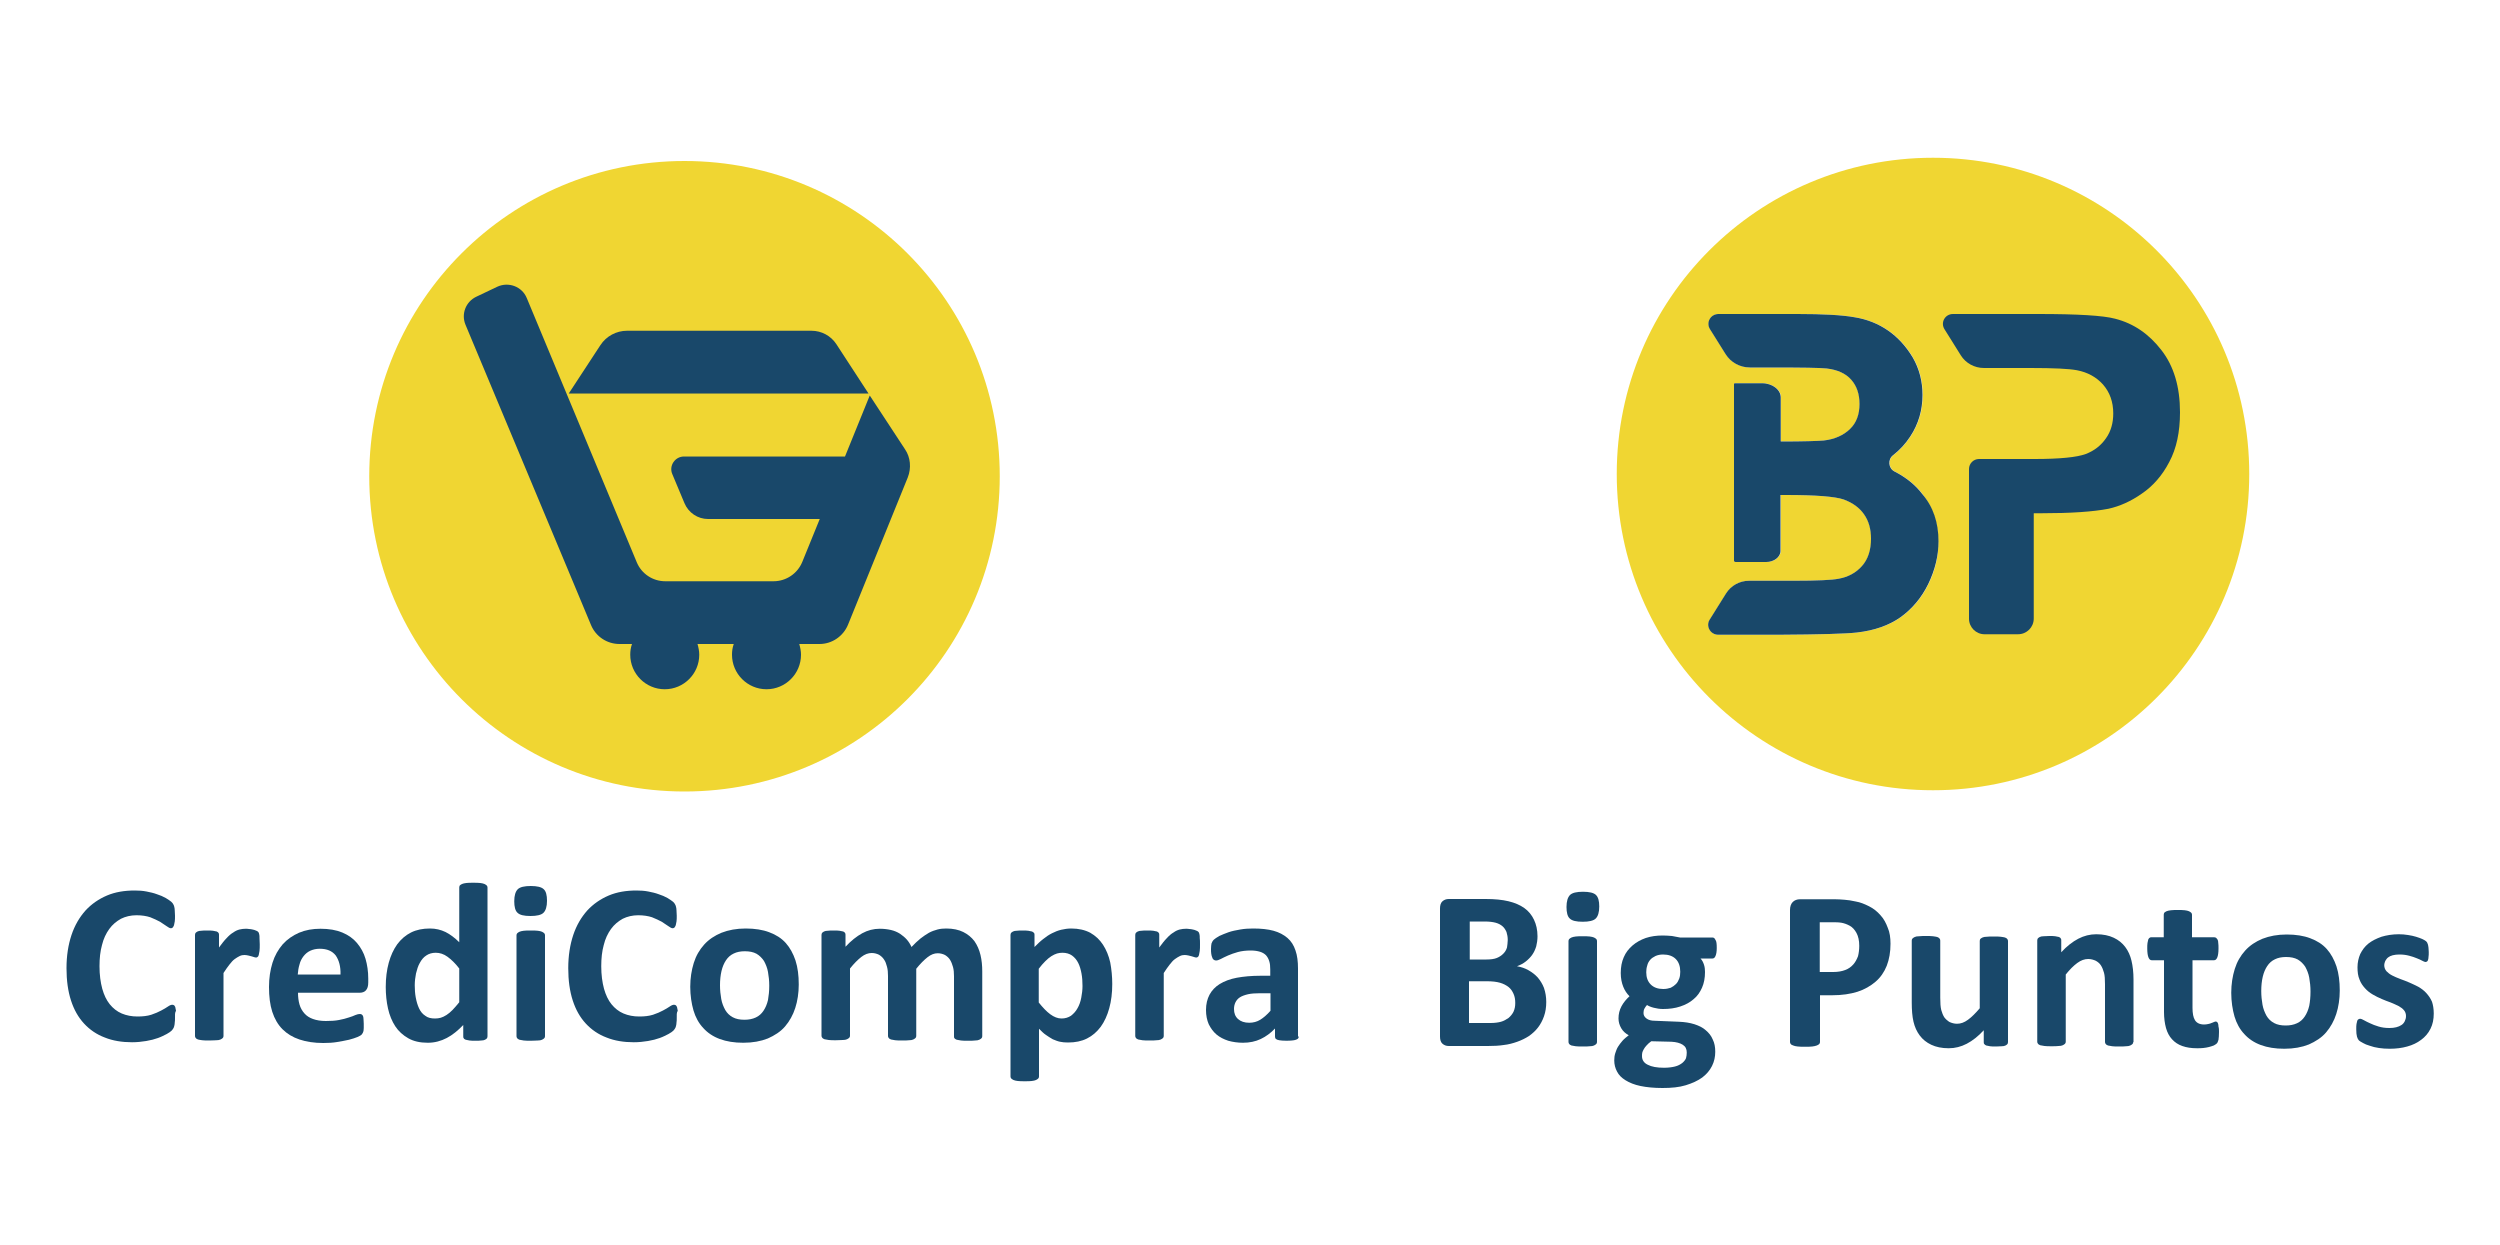 <?xml version="1.0" encoding="utf-8"?>
<!-- Generator: Adobe Illustrator 18.0.0, SVG Export Plug-In . SVG Version: 6.00 Build 0)  -->
<!DOCTYPE svg PUBLIC "-//W3C//DTD SVG 1.1//EN" "http://www.w3.org/Graphics/SVG/1.1/DTD/svg11.dtd">
<svg version="1.1" id="Capa_1" xmlns="http://www.w3.org/2000/svg" xmlns:xlink="http://www.w3.org/1999/xlink" x="0px" y="0px"
	 viewBox="0 0 1000 498" enable-background="new 0 0 1000 498" xml:space="preserve">
<g>
	<g>
		<g>
			<g>
				<path fill="#F0D632" d="M773.2,63.1c-69.9,0-126.5,56.6-126.5,126.5s56.6,126.5,126.5,126.5s126.5-56.6,126.5-126.5
					S843,63.1,773.2,63.1z M771.4,233.6c-2.7,5.5-6.4,9.9-11.1,13.3c-4.7,3.3-10.5,5.3-17.4,6.1c-4.3,0.5-14.8,0.8-31.3,0.9h-24.2
					c-3.2,0-5.1-3.5-3.4-6.1l6.5-10.4c2-3.2,5.5-5.1,9.2-5.1h18c9.4,0,15.3-0.3,17.8-0.8c3.9-0.7,7-2.4,9.4-5.1
					c2.4-2.7,3.6-6.4,3.6-10.9c0-3.9-0.9-7.1-2.8-9.8c-1.9-2.7-4.6-4.6-8.1-5.9c-3.5-1.2-11.2-1.8-23-1.8h-2.3v22.4
					c0,2.4-2.6,4.4-5.7,4.4h-12.2c-0.4,0-0.7-0.2-0.7-0.5v-70.6c0-0.2,0.1-0.4,0.3-0.4h10.9c4.2,0,7.5,2.6,7.5,5.7v17.6
					c9.2,0,14.9-0.2,17.2-0.4c4.4-0.5,7.9-2.1,10.5-4.6c2.6-2.5,3.8-5.9,3.8-10c0-4-1.1-7.2-3.3-9.7c-2.2-2.5-5.5-4-9.8-4.5
					c-2.6-0.3-10-0.4-22.2-0.4h-8.5c-4,0-7.7-2-9.8-5.4l-6.2-9.9c-1.7-2.7,0.2-6.1,3.4-6.1h31.6c10.2,0,17.8,0.4,22.8,1.3
					c5,0.8,9.5,2.6,13.4,5.3c3.9,2.7,7.2,6.3,9.9,10.8c2.6,4.5,3.9,9.5,3.9,15c0,6-1.6,11.6-4.9,16.6c-1.9,2.9-4.2,5.4-6.9,7.5
					c-2.2,1.7-1.9,5.2,0.6,6.5c4.5,2.3,8.3,5.3,11.1,9c4.2,5.5,6.3,12,6.3,19.4C775.4,222.4,774.1,228.1,771.4,233.6z"/>
				<path d="M817.8,178.7"/>
				<path fill="#19486A" d="M775.4,216.5c0,5.8-1.4,11.5-4.1,17.1c-2.7,5.5-6.4,9.9-11.1,13.3c-4.7,3.3-10.5,5.3-17.4,6.1
					c-4.3,0.5-14.8,0.8-31.3,0.9h-24.2c-3.2,0-5.1-3.5-3.4-6.1l6.5-10.4c2-3.2,5.5-5.1,9.2-5.1h18c9.4,0,15.3-0.3,17.8-0.8
					c3.9-0.7,7-2.4,9.4-5.1c2.4-2.7,3.6-6.4,3.6-10.9c0-3.9-0.9-7.1-2.8-9.8c-1.9-2.7-4.6-4.6-8.1-5.9c-3.5-1.2-11.2-1.8-23-1.8
					h-2.3v22.4c0,2.4-2.6,4.4-5.7,4.4h-12.2c-0.4,0-0.7-0.2-0.7-0.5v-70.6c0-0.2,0.1-0.4,0.3-0.4h10.9c4.2,0,7.5,2.6,7.5,5.7v17.6
					c9.2,0,14.9-0.2,17.2-0.4c4.4-0.5,7.9-2.1,10.5-4.6c2.6-2.5,3.8-5.9,3.8-10c0-4-1.1-7.2-3.3-9.7c-2.2-2.5-5.5-4-9.8-4.5
					c-2.6-0.3-10-0.4-22.2-0.4h-8.5c-4,0-7.7-2-9.8-5.4l-6.2-9.9c-1.7-2.7,0.2-6.1,3.4-6.1h31.6c10.2,0,17.8,0.4,22.8,1.3
					c5,0.8,9.5,2.6,13.4,5.3c3.9,2.7,7.2,6.3,9.9,10.8c2.6,4.5,3.9,9.5,3.9,15c0,6-1.6,11.6-4.9,16.6c-1.9,2.9-4.2,5.4-6.9,7.5
					c-2.2,1.7-1.9,5.2,0.6,6.5c4.5,2.3,8.3,5.3,11.1,9C773.3,202.7,775.4,209.1,775.4,216.5z"/>
				<g>
					<path fill="#19486A" d="M872,164.9c0,7.9-1.4,14.5-4.3,19.9c-2.8,5.4-6.5,9.6-10.9,12.6c-4.4,3.1-8.9,5.1-13.4,6.1
						c-6.2,1.2-15.1,1.8-26.8,1.8h-3.1v19.2h0v22.9c0,3.5-2.8,6.3-6.3,6.3h-13.4c-3.4,0-6.2-2.8-6.2-6.2v-59.9c0-2.2,1.8-4,4-4h22.2
						c10.2,0,17-0.7,20.5-2c3.4-1.3,6.1-3.4,8.1-6.3c2-2.8,2.9-6.2,2.9-9.9c0-4.7-1.4-8.5-4.1-11.6c-2.7-3-6.2-4.9-10.4-5.7
						c-3.1-0.6-9.3-0.9-18.6-0.9h-18.6c-3.8,0-7.3-1.9-9.3-5.1l-3.8-6.1l-2.7-4.3c-1.7-2.7,0.2-6.1,3.4-6.1l28.3,0
						c0.1,0,0.2,0,0.3,0l5.5,0c15.7,0,26,0.6,30.8,1.9c7.4,1.9,13.5,6.1,18.5,12.6C869.5,146.4,872,154.7,872,164.9z"/>
				</g>
			</g>
		</g>
	</g>
	<g>
		<g>
			<path fill="#19486A" d="M618.5,400.8c0,2.1-0.3,4-0.9,5.7c-0.6,1.7-1.4,3.2-2.4,4.5c-1,1.3-2.2,2.4-3.6,3.4
				c-1.4,0.9-3,1.7-4.7,2.3c-1.7,0.6-3.5,1.1-5.4,1.3c-1.9,0.3-4.1,0.4-6.4,0.4h-15.6c-1,0-1.8-0.3-2.5-0.9c-0.7-0.6-1-1.6-1-2.9
				v-51.2c0-1.3,0.3-2.3,1-2.9c0.7-0.6,1.5-0.9,2.5-0.9h14.8c3.6,0,6.6,0.3,9.1,0.9c2.5,0.6,4.6,1.5,6.3,2.7c1.7,1.2,3,2.8,3.9,4.7
				c0.9,1.9,1.4,4.1,1.4,6.6c0,1.4-0.2,2.8-0.5,4c-0.4,1.3-0.9,2.4-1.6,3.4c-0.7,1-1.6,1.9-2.6,2.7c-1,0.8-2.2,1.4-3.5,1.9
				c1.7,0.3,3.2,0.8,4.6,1.6c1.4,0.8,2.6,1.7,3.7,2.9c1,1.2,1.9,2.6,2.5,4.2C618.2,397,618.5,398.8,618.5,400.8z M603.1,376
				c0-1.2-0.2-2.2-0.5-3.2c-0.4-0.9-0.9-1.7-1.6-2.3c-0.7-0.6-1.6-1.1-2.7-1.4c-1.1-0.3-2.6-0.5-4.4-0.5h-6v15.2h6.7
				c1.7,0,3.1-0.2,4.1-0.6c1-0.4,1.9-1,2.6-1.7c0.7-0.7,1.2-1.5,1.5-2.5C602.9,378.1,603.1,377.1,603.1,376z M606.1,401.2
				c0-1.4-0.2-2.6-0.7-3.7c-0.5-1.1-1.1-2-2-2.7c-0.9-0.7-2-1.3-3.4-1.7c-1.4-0.4-3.1-0.6-5.3-0.6h-7.1v16.7h8.6
				c1.7,0,3.1-0.2,4.2-0.5c1.1-0.3,2.1-0.9,3-1.5c0.8-0.7,1.5-1.5,2-2.5C605.9,403.6,606.1,402.5,606.1,401.2z"/>
			<path fill="#19486A" d="M639.7,362.6c0,2.3-0.5,3.9-1.4,4.8c-0.9,0.9-2.7,1.3-5.2,1.3c-2.6,0-4.3-0.4-5.2-1.3
				c-0.9-0.8-1.3-2.4-1.3-4.6c0-2.3,0.5-3.9,1.4-4.8c0.9-0.9,2.7-1.3,5.2-1.3c2.5,0,4.3,0.4,5.2,1.3
				C639.3,358.9,639.7,360.4,639.7,362.6z M638.8,416.8c0,0.3-0.1,0.6-0.3,0.8c-0.2,0.2-0.5,0.4-0.9,0.6c-0.4,0.2-1,0.3-1.7,0.3
				c-0.7,0.1-1.6,0.1-2.8,0.1c-1.1,0-2,0-2.8-0.1c-0.7-0.1-1.3-0.2-1.7-0.3c-0.4-0.2-0.7-0.3-0.9-0.6c-0.2-0.2-0.3-0.5-0.3-0.8
				v-40.4c0-0.3,0.1-0.6,0.3-0.8c0.2-0.2,0.5-0.4,0.9-0.6c0.4-0.2,1-0.3,1.7-0.4c0.7-0.1,1.6-0.1,2.8-0.1c1.1,0,2,0,2.8,0.1
				c0.7,0.1,1.3,0.2,1.7,0.4c0.4,0.2,0.7,0.4,0.9,0.6c0.2,0.2,0.3,0.5,0.3,0.8V416.8z"/>
			<path fill="#19486A" d="M686.7,379.2c0,1.5-0.2,2.5-0.5,3.2c-0.3,0.7-0.7,1-1.2,1h-4.8c0.7,0.7,1.1,1.6,1.4,2.5s0.4,1.9,0.4,2.9
				c0,2.4-0.4,4.5-1.2,6.3c-0.8,1.8-1.9,3.4-3.4,4.6c-1.5,1.3-3.2,2.2-5.3,2.9c-2.1,0.7-4.4,1-6.9,1c-1.3,0-2.5-0.2-3.7-0.5
				s-2.1-0.7-2.7-1.1c-0.4,0.4-0.7,0.9-1,1.4c-0.3,0.5-0.4,1.2-0.4,1.8c0,0.9,0.4,1.6,1.2,2.2c0.8,0.6,1.9,0.9,3.2,0.9l9.8,0.4
				c2.3,0.1,4.3,0.4,6.2,1c1.8,0.6,3.3,1.3,4.5,2.4c1.2,1,2.2,2.2,2.8,3.7c0.7,1.4,1,3,1,4.9c0,2-0.4,3.9-1.3,5.7
				c-0.9,1.8-2.2,3.3-3.9,4.6c-1.8,1.3-4,2.3-6.6,3.1c-2.6,0.8-5.7,1.1-9.3,1.1c-3.4,0-6.4-0.3-8.8-0.8c-2.4-0.5-4.4-1.3-6-2.3
				c-1.6-1-2.7-2.1-3.4-3.5c-0.7-1.3-1.1-2.8-1.1-4.4c0-1,0.1-2,0.4-2.9c0.3-0.9,0.6-1.8,1.1-2.6c0.5-0.8,1.1-1.6,1.8-2.4
				c0.7-0.8,1.6-1.5,2.5-2.2c-1.3-0.7-2.3-1.6-3-2.8c-0.7-1.2-1.1-2.5-1.1-3.9c0-1.8,0.4-3.4,1.2-4.9c0.8-1.5,1.9-2.8,3.2-4
				c-1.1-1.1-1.9-2.3-2.5-3.8c-0.6-1.5-1-3.3-1-5.5c0-2.4,0.4-4.5,1.2-6.3c0.8-1.9,2-3.4,3.5-4.7c1.5-1.3,3.3-2.3,5.3-3
				c2.1-0.7,4.3-1,6.8-1c1.3,0,2.5,0.1,3.7,0.2c1.2,0.2,2.2,0.4,3.2,0.6H685c0.5,0,0.9,0.3,1.2,1
				C686.6,376.5,686.7,377.6,686.7,379.2z M674.7,421c0-1.4-0.5-2.4-1.6-3.1c-1.1-0.7-2.6-1.1-4.5-1.2l-8.1-0.2
				c-0.8,0.6-1.4,1.1-1.9,1.7c-0.5,0.5-0.8,1-1.1,1.5c-0.3,0.5-0.5,1-0.6,1.4c-0.1,0.5-0.1,0.9-0.1,1.4c0,1.5,0.8,2.7,2.3,3.4
				c1.5,0.8,3.7,1.2,6.5,1.2c1.7,0,3.2-0.2,4.4-0.5c1.2-0.3,2.1-0.8,2.9-1.4c0.7-0.6,1.2-1.2,1.5-1.9
				C674.6,422.6,674.7,421.8,674.7,421z M672.1,388.7c0-2.2-0.6-3.9-1.8-5.1c-1.2-1.2-2.9-1.8-5.1-1.8c-1.1,0-2.1,0.2-3,0.6
				c-0.8,0.4-1.6,0.9-2.1,1.5c-0.6,0.7-1,1.4-1.2,2.3c-0.3,0.9-0.4,1.8-0.4,2.7c0,2.1,0.6,3.7,1.8,4.9c1.2,1.2,2.9,1.8,5,1.8
				c1.1,0,2.1-0.2,3-0.5c0.8-0.4,1.5-0.9,2.1-1.5c0.6-0.6,1-1.4,1.3-2.2S672.1,389.6,672.1,388.7z"/>
			<path fill="#19486A" d="M756.2,377.5c0,3.3-0.5,6.2-1.5,8.8c-1,2.5-2.5,4.7-4.5,6.4s-4.4,3.1-7.2,4c-2.9,0.9-6.2,1.4-10.1,1.4
				h-4.9v18.7c0,0.3-0.1,0.6-0.3,0.8c-0.2,0.2-0.5,0.4-1,0.6c-0.5,0.2-1.1,0.3-1.8,0.4c-0.8,0.1-1.7,0.1-2.9,0.1
				c-1.2,0-2.1,0-2.9-0.1c-0.8-0.1-1.4-0.2-1.8-0.4c-0.5-0.2-0.8-0.3-1-0.6c-0.2-0.2-0.3-0.5-0.3-0.8v-52.8c0-1.4,0.4-2.5,1.1-3.2
				c0.7-0.7,1.7-1.1,2.9-1.1h13.8c1.4,0,2.7,0.1,4,0.2c1.3,0.1,2.8,0.3,4.5,0.7c1.8,0.3,3.5,1,5.3,1.9c1.8,0.9,3.3,2.1,4.6,3.6
				c1.3,1.4,2.2,3.1,2.9,5C755.9,372.9,756.2,375.1,756.2,377.5z M743.7,378.3c0-2.1-0.4-3.8-1.1-5.1c-0.7-1.3-1.6-2.3-2.7-2.9
				c-1.1-0.6-2.2-1-3.3-1.2c-1.2-0.2-2.4-0.2-3.6-0.2h-5.1v19.9h5.4c1.9,0,3.5-0.3,4.8-0.8c1.3-0.5,2.3-1.2,3.2-2.2
				c0.8-0.9,1.4-2,1.9-3.3C743.5,381.3,743.7,379.9,743.7,378.3z"/>
			<path fill="#19486A" d="M803.2,416.8c0,0.3-0.1,0.6-0.2,0.8c-0.2,0.2-0.4,0.4-0.8,0.6c-0.4,0.2-0.9,0.3-1.5,0.3s-1.4,0.1-2.3,0.1
				c-1,0-1.8,0-2.4-0.1c-0.6-0.1-1.1-0.2-1.5-0.3c-0.4-0.2-0.6-0.3-0.8-0.6c-0.2-0.2-0.2-0.5-0.2-0.8v-4.7c-2.2,2.4-4.5,4.2-6.8,5.4
				c-2.3,1.2-4.7,1.8-7.2,1.8c-2.8,0-5.1-0.5-7-1.4c-1.9-0.9-3.4-2.1-4.6-3.7c-1.2-1.6-2-3.4-2.5-5.5c-0.5-2.1-0.7-4.7-0.7-7.7
				v-24.8c0-0.3,0.1-0.6,0.3-0.8c0.2-0.2,0.5-0.4,0.9-0.6c0.4-0.2,1-0.3,1.8-0.3c0.7-0.1,1.7-0.1,2.7-0.1c1.1,0,2,0,2.8,0.1
				s1.3,0.2,1.7,0.3c0.4,0.2,0.7,0.3,0.9,0.6c0.2,0.2,0.3,0.5,0.3,0.8v22.9c0,2.1,0.1,3.7,0.4,4.9c0.3,1.1,0.7,2.1,1.2,2.9
				c0.6,0.8,1.3,1.4,2.1,1.9c0.9,0.4,1.9,0.7,3,0.7c1.5,0,2.9-0.5,4.4-1.6c1.5-1.1,3-2.6,4.7-4.6v-26.9c0-0.3,0.1-0.6,0.2-0.8
				c0.2-0.2,0.5-0.4,0.9-0.6c0.4-0.2,1-0.3,1.7-0.3c0.7-0.1,1.6-0.1,2.8-0.1s2,0,2.8,0.1s1.3,0.2,1.7,0.3c0.4,0.2,0.7,0.3,0.9,0.6
				c0.2,0.2,0.3,0.5,0.3,0.8V416.8z"/>
			<path fill="#19486A" d="M853.3,416.8c0,0.3-0.1,0.6-0.3,0.8c-0.2,0.2-0.5,0.4-0.9,0.6c-0.4,0.2-1,0.3-1.7,0.3
				c-0.7,0.1-1.7,0.1-2.7,0.1c-1.1,0-2.1,0-2.8-0.1c-0.7-0.1-1.3-0.2-1.7-0.3c-0.4-0.2-0.7-0.3-0.9-0.6c-0.2-0.2-0.3-0.5-0.3-0.8
				v-23.1c0-2-0.1-3.5-0.4-4.6c-0.3-1.1-0.7-2.1-1.2-2.9c-0.5-0.8-1.2-1.4-2.1-1.9c-0.9-0.4-1.9-0.7-3-0.7c-1.5,0-2.9,0.5-4.4,1.6
				c-1.5,1.1-3,2.6-4.6,4.6v26.9c0,0.3-0.1,0.6-0.3,0.8c-0.2,0.2-0.5,0.4-0.9,0.6c-0.4,0.2-1,0.3-1.7,0.3c-0.7,0.1-1.6,0.1-2.8,0.1
				c-1.1,0-2,0-2.8-0.1c-0.7-0.1-1.3-0.2-1.7-0.3c-0.4-0.2-0.7-0.3-0.9-0.6c-0.2-0.2-0.3-0.5-0.3-0.8v-40.5c0-0.3,0.1-0.6,0.2-0.8
				c0.2-0.2,0.4-0.4,0.8-0.6c0.4-0.2,0.9-0.3,1.5-0.3s1.4-0.1,2.3-0.1c1,0,1.8,0,2.4,0.1c0.6,0.1,1.1,0.2,1.5,0.3
				c0.3,0.2,0.6,0.3,0.7,0.6c0.2,0.2,0.2,0.5,0.2,0.8v4.7c2.2-2.4,4.5-4.2,6.8-5.4c2.3-1.2,4.7-1.8,7.2-1.8c2.8,0,5.1,0.5,7,1.4
				c1.9,0.9,3.4,2.1,4.6,3.7c1.2,1.6,2,3.4,2.5,5.5c0.5,2.1,0.8,4.6,0.8,7.5V416.8z"/>
			<path fill="#19486A" d="M887.6,412.8c0,1.3-0.1,2.4-0.2,3.1c-0.2,0.7-0.4,1.2-0.7,1.5c-0.3,0.3-0.7,0.5-1.2,0.8
				c-0.5,0.2-1.2,0.4-1.9,0.6c-0.7,0.2-1.5,0.3-2.3,0.4c-0.8,0.1-1.7,0.1-2.5,0.1c-2.3,0-4.2-0.3-5.9-0.9c-1.7-0.6-3-1.5-4.1-2.7
				c-1.1-1.2-1.9-2.7-2.4-4.5c-0.5-1.8-0.8-4-0.8-6.4v-20.7h-4.9c-0.6,0-1-0.4-1.3-1.1c-0.3-0.7-0.5-1.9-0.5-3.6
				c0-0.9,0-1.6,0.1-2.2c0.1-0.6,0.2-1.1,0.3-1.4c0.2-0.3,0.3-0.6,0.6-0.7c0.2-0.2,0.5-0.2,0.8-0.2h4.8v-9c0-0.3,0.1-0.6,0.2-0.8
				c0.2-0.2,0.5-0.4,0.9-0.6c0.4-0.2,1-0.3,1.8-0.4c0.7-0.1,1.7-0.1,2.7-0.1c1.1,0,2.1,0,2.8,0.1s1.3,0.2,1.7,0.4
				c0.4,0.2,0.7,0.4,0.9,0.6c0.2,0.2,0.3,0.5,0.3,0.8v9h8.8c0.3,0,0.6,0.1,0.8,0.2c0.2,0.2,0.4,0.4,0.6,0.7c0.2,0.3,0.3,0.8,0.3,1.4
				c0.1,0.6,0.1,1.3,0.1,2.2c0,1.7-0.2,2.9-0.5,3.6c-0.3,0.7-0.7,1.1-1.3,1.1H877v19c0,2.2,0.3,3.9,1,5c0.7,1.1,1.9,1.7,3.7,1.7
				c0.6,0,1.1-0.1,1.6-0.2c0.5-0.1,0.9-0.2,1.3-0.4c0.4-0.1,0.7-0.3,1-0.4c0.3-0.1,0.5-0.2,0.7-0.2c0.2,0,0.4,0.1,0.5,0.2
				c0.2,0.1,0.3,0.3,0.4,0.6c0.1,0.3,0.2,0.7,0.2,1.3C887.6,411.3,887.6,412,887.6,412.8z"/>
			<path fill="#19486A" d="M935.9,396.2c0,3.4-0.5,6.6-1.4,9.4c-0.9,2.8-2.3,5.3-4.1,7.4c-1.8,2.1-4.2,3.6-6.9,4.8
				c-2.8,1.1-6,1.7-9.8,1.7c-3.6,0-6.7-0.5-9.4-1.5c-2.7-1-4.9-2.5-6.6-4.4c-1.8-1.9-3.1-4.3-3.9-7c-0.8-2.8-1.3-6-1.3-9.5
				c0-3.4,0.5-6.6,1.4-9.5c0.9-2.9,2.3-5.3,4.2-7.4c1.8-2,4.2-3.6,6.9-4.7c2.8-1.1,6-1.7,9.7-1.7c3.6,0,6.8,0.5,9.4,1.5
				c2.7,1,4.9,2.4,6.6,4.3c1.7,1.9,3,4.3,3.9,7C935.5,389.4,935.9,392.6,935.9,396.2z M924.2,396.6c0-2-0.2-3.8-0.5-5.5
				c-0.3-1.7-0.9-3.1-1.6-4.4c-0.8-1.2-1.8-2.2-3-2.9c-1.3-0.7-2.8-1-4.7-1c-1.7,0-3.2,0.3-4.4,0.9c-1.3,0.6-2.3,1.5-3.1,2.7
				c-0.8,1.2-1.4,2.6-1.8,4.3c-0.4,1.7-0.6,3.6-0.6,5.7c0,2,0.2,3.8,0.5,5.5c0.3,1.7,0.9,3.1,1.6,4.4c0.7,1.2,1.7,2.2,3,2.9
				c1.3,0.7,2.8,1,4.7,1c1.7,0,3.2-0.3,4.5-0.9c1.3-0.6,2.3-1.5,3.1-2.7s1.4-2.6,1.8-4.3C924,400.7,924.2,398.8,924.2,396.6z"/>
			<path fill="#19486A" d="M973.5,405.4c0,2.3-0.4,4.3-1.3,6.1c-0.9,1.8-2.1,3.2-3.7,4.4c-1.6,1.2-3.4,2.1-5.6,2.7
				c-2.1,0.6-4.5,0.9-7,0.9c-1.5,0-3-0.1-4.3-0.3c-1.4-0.2-2.6-0.5-3.7-0.9c-1.1-0.3-2-0.7-2.7-1.1c-0.7-0.4-1.3-0.7-1.6-1
				c-0.3-0.3-0.6-0.8-0.8-1.5c-0.2-0.7-0.3-1.7-0.3-3c0-0.9,0-1.6,0.1-2.1c0.1-0.5,0.2-1,0.3-1.3c0.1-0.3,0.3-0.5,0.5-0.6
				c0.2-0.1,0.4-0.2,0.7-0.2c0.3,0,0.8,0.2,1.5,0.6c0.7,0.4,1.5,0.8,2.4,1.2c1,0.5,2.1,0.9,3.4,1.3c1.3,0.4,2.7,0.6,4.4,0.6
				c1,0,1.9-0.1,2.7-0.3c0.8-0.2,1.5-0.5,2.1-0.9c0.6-0.4,1-0.9,1.3-1.5c0.3-0.6,0.5-1.3,0.5-2.1c0-0.9-0.3-1.7-0.8-2.3
				c-0.6-0.7-1.3-1.2-2.2-1.7c-0.9-0.5-2-0.9-3.1-1.4c-1.2-0.4-2.4-0.9-3.6-1.4c-1.2-0.5-2.4-1.1-3.6-1.8c-1.2-0.7-2.2-1.5-3.1-2.5
				c-0.9-1-1.7-2.1-2.2-3.5c-0.6-1.4-0.8-3-0.8-4.9c0-1.9,0.4-3.7,1.1-5.3c0.8-1.6,1.8-3,3.3-4.2c1.4-1.1,3.2-2,5.2-2.7
				c2-0.6,4.3-1,6.9-1c1.3,0,2.5,0.1,3.7,0.3c1.2,0.2,2.3,0.4,3.2,0.7c1,0.3,1.8,0.6,2.5,0.9c0.7,0.3,1.1,0.6,1.4,0.8
				c0.3,0.2,0.5,0.5,0.6,0.7c0.1,0.2,0.2,0.5,0.3,0.8c0.1,0.3,0.1,0.7,0.2,1.2c0,0.5,0.1,1.1,0.1,1.7c0,0.8,0,1.5-0.1,2
				c0,0.5-0.1,0.9-0.2,1.2c-0.1,0.3-0.2,0.5-0.4,0.6c-0.2,0.1-0.4,0.2-0.6,0.2c-0.3,0-0.7-0.2-1.3-0.5c-0.6-0.3-1.3-0.7-2.2-1
				c-0.9-0.4-1.9-0.7-3-1c-1.1-0.3-2.4-0.5-3.9-0.5c-1,0-1.9,0.1-2.7,0.3c-0.8,0.2-1.4,0.5-1.9,0.9c-0.5,0.4-0.8,0.9-1.1,1.4
				c-0.2,0.5-0.4,1.1-0.4,1.7c0,0.9,0.3,1.7,0.9,2.4c0.6,0.6,1.3,1.2,2.3,1.7c0.9,0.5,2,0.9,3.2,1.4c1.2,0.4,2.4,0.9,3.6,1.4
				c1.2,0.5,2.4,1.1,3.6,1.7c1.2,0.7,2.3,1.5,3.2,2.5c0.9,1,1.7,2.1,2.3,3.5C973.2,401.9,973.5,403.5,973.5,405.4z"/>
		</g>
	</g>
	<g>
		<circle fill="#F0D632" cx="273.8" cy="190.5" r="126.1"/>
		<g>
			<path fill="#19486A" d="M334.5,137.6c-2.2-3.3-5.9-5.3-9.9-5.3h-73.8c-4.3,0-8.3,2.2-10.6,5.7l-12.7,19.4h119.9L334.5,137.6z"/>
			<path fill="#19486A" d="M363.1,191l-16.8,41.4l-7.1,17.5c-1.9,4.6-6.4,7.7-11.4,7.7h-8.1c0.4,1.4,0.7,2.8,0.7,4.3
				c0,7.6-6.2,13.8-13.8,13.8c-7.6,0-13.8-6.2-13.8-13.8c0-1.5,0.2-2.9,0.7-4.3H279c0.4,1.4,0.7,2.8,0.7,4.3
				c0,7.6-6.2,13.8-13.8,13.8c-7.6,0-13.8-6.2-13.8-13.8c0-1.5,0.2-2.9,0.7-4.3h-5c-5,0-9.5-3-11.4-7.6l-7.3-17.5l-42.9-102.6
				c-1.8-4.3,0.1-9.2,4.3-11.2l8.4-4c4.5-2.1,9.9-0.1,11.8,4.5l44,105.7c1.9,4.6,6.4,7.6,11.4,7.6h43.3c5.1,0,9.6-3.1,11.5-7.7
				l7-17.2h-44.7c-4.1,0-7.8-2.5-9.4-6.3l-4.9-11.7c-1.4-3.3,1.1-7,4.7-7H338l9.9-24.4l14.1,21.5C364.2,182.9,364.6,187.2,363.1,191
				z"/>
		</g>
		<g>
			<path fill="#19486A" d="M70,407.1c0,0.8,0,1.4-0.1,1.9c0,0.5-0.1,1-0.2,1.4c-0.1,0.4-0.2,0.7-0.4,1c-0.2,0.3-0.4,0.6-0.7,0.9
				c-0.3,0.3-1,0.8-1.9,1.3c-1,0.5-2.1,1.1-3.5,1.6c-1.4,0.5-2.9,0.9-4.7,1.2c-1.8,0.3-3.7,0.5-5.7,0.5c-4,0-7.7-0.6-10.9-1.9
				c-3.2-1.2-6-3.1-8.3-5.6c-2.3-2.5-4-5.5-5.2-9.2c-1.2-3.7-1.8-8-1.8-12.9c0-5,0.7-9.4,2-13.3c1.3-3.9,3.2-7.1,5.6-9.8
				c2.4-2.6,5.3-4.6,8.6-6c3.3-1.4,7-2,11.1-2c1.6,0,3.2,0.1,4.7,0.4c1.5,0.3,2.9,0.6,4.2,1.1c1.3,0.4,2.4,0.9,3.5,1.5
				c1,0.6,1.7,1.1,2.2,1.5c0.4,0.4,0.7,0.7,0.8,1c0.2,0.3,0.3,0.6,0.4,1c0.1,0.4,0.2,0.9,0.2,1.5c0,0.6,0.1,1.3,0.1,2.1
				c0,0.9,0,1.7-0.1,2.3c-0.1,0.6-0.2,1.2-0.3,1.5c-0.2,0.4-0.3,0.7-0.5,0.9c-0.2,0.2-0.5,0.3-0.7,0.3c-0.5,0-1-0.3-1.7-0.8
				c-0.7-0.5-1.6-1.1-2.7-1.8c-1.1-0.6-2.4-1.2-3.9-1.8c-1.5-0.5-3.4-0.8-5.5-0.8c-2.3,0-4.4,0.5-6.2,1.4c-1.8,1-3.4,2.3-4.7,4.1
				c-1.3,1.8-2.3,3.9-2.9,6.4c-0.7,2.5-1,5.3-1,8.5c0,3.4,0.4,6.4,1.1,9c0.7,2.5,1.7,4.6,3,6.2c1.3,1.6,2.9,2.9,4.8,3.7
				c1.9,0.8,4,1.2,6.3,1.2c2.1,0,3.9-0.2,5.5-0.7c1.5-0.5,2.9-1.1,4-1.7c1.1-0.6,2-1.1,2.7-1.6c0.7-0.5,1.3-0.7,1.7-0.7
				c0.3,0,0.5,0.1,0.7,0.2c0.2,0.1,0.3,0.4,0.5,0.7c0.1,0.4,0.2,0.9,0.3,1.5C69.9,405.1,70,406,70,407.1z"/>
			<path fill="#19486A" d="M103.9,377.7c0,1.1,0,2-0.1,2.7c-0.1,0.7-0.2,1.2-0.3,1.6c-0.1,0.4-0.3,0.7-0.5,0.8
				c-0.2,0.2-0.4,0.2-0.7,0.2c-0.2,0-0.5-0.1-0.8-0.2c-0.3-0.1-0.6-0.2-1-0.3c-0.4-0.1-0.8-0.2-1.2-0.3c-0.5-0.1-1-0.2-1.5-0.2
				c-0.6,0-1.3,0.1-1.9,0.4c-0.6,0.3-1.3,0.7-2,1.2c-0.7,0.5-1.4,1.3-2.1,2.2c-0.7,0.9-1.5,2-2.4,3.4v25.2c0,0.3-0.1,0.6-0.3,0.8
				c-0.2,0.2-0.5,0.4-0.9,0.6c-0.4,0.2-1,0.3-1.7,0.3s-1.6,0.1-2.8,0.1c-1.1,0-2,0-2.8-0.1s-1.3-0.2-1.7-0.3
				c-0.4-0.2-0.7-0.3-0.9-0.6c-0.2-0.2-0.3-0.5-0.3-0.8V374c0-0.3,0.1-0.6,0.2-0.8c0.2-0.2,0.4-0.4,0.8-0.6c0.4-0.2,0.9-0.3,1.5-0.3
				c0.6-0.1,1.4-0.1,2.3-0.1c1,0,1.8,0,2.4,0.1c0.6,0.1,1.1,0.2,1.5,0.3c0.3,0.2,0.6,0.3,0.7,0.6c0.2,0.2,0.2,0.5,0.2,0.8v5
				c1.1-1.5,2.1-2.8,3-3.7c0.9-1,1.8-1.8,2.7-2.3c0.8-0.6,1.7-1,2.5-1.2c0.8-0.2,1.7-0.3,2.5-0.3c0.4,0,0.8,0,1.3,0.1
				c0.5,0,0.9,0.1,1.4,0.2c0.5,0.1,0.9,0.2,1.3,0.4c0.4,0.1,0.6,0.3,0.8,0.4c0.2,0.2,0.3,0.3,0.4,0.5c0.1,0.2,0.1,0.4,0.2,0.7
				c0.1,0.3,0.1,0.8,0.1,1.4C103.8,375.8,103.9,376.7,103.9,377.7z"/>
			<path fill="#19486A" d="M147.3,393c0,1.4-0.3,2.4-0.9,3.1c-0.6,0.7-1.5,1-2.6,1h-24.6c0,1.7,0.2,3.3,0.6,4.7
				c0.4,1.4,1.1,2.6,2,3.6c0.9,1,2,1.7,3.4,2.2c1.4,0.5,3.1,0.8,5.1,0.8c2,0,3.8-0.1,5.3-0.4c1.5-0.3,2.8-0.6,3.9-1
				c1.1-0.3,2-0.7,2.7-1c0.7-0.3,1.3-0.4,1.8-0.4c0.3,0,0.5,0.1,0.7,0.2c0.2,0.1,0.3,0.3,0.5,0.6c0.1,0.3,0.2,0.7,0.2,1.2
				c0,0.5,0.1,1.1,0.1,1.9c0,0.7,0,1.2,0,1.7c0,0.5-0.1,0.9-0.1,1.2c-0.1,0.3-0.2,0.6-0.3,0.8c-0.1,0.2-0.3,0.4-0.5,0.7
				c-0.2,0.2-0.7,0.5-1.6,0.9c-0.9,0.4-2,0.7-3.4,1.1c-1.4,0.3-2.9,0.6-4.7,0.9c-1.8,0.3-3.6,0.4-5.6,0.4c-3.6,0-6.8-0.5-9.5-1.4
				c-2.7-0.9-5-2.3-6.8-4.1c-1.8-1.8-3.2-4.2-4.1-7c-0.9-2.8-1.3-6.1-1.3-9.9c0-3.6,0.5-6.8,1.4-9.7c0.9-2.9,2.3-5.3,4.1-7.4
				c1.8-2,4-3.5,6.5-4.6c2.6-1.1,5.4-1.6,8.6-1.6c3.4,0,6.3,0.5,8.7,1.5c2.4,1,4.4,2.4,5.9,4.2c1.5,1.8,2.7,3.9,3.4,6.3
				c0.7,2.4,1.1,5.1,1.1,7.9V393z M136.2,389.8c0.1-3.2-0.6-5.7-1.9-7.6c-1.4-1.8-3.5-2.7-6.4-2.7c-1.5,0-2.7,0.3-3.8,0.8
				c-1.1,0.5-2,1.3-2.7,2.2c-0.7,0.9-1.3,2-1.6,3.3c-0.4,1.3-0.6,2.6-0.7,4H136.2z"/>
			<path fill="#19486A" d="M195,414.5c0,0.3-0.1,0.6-0.2,0.8c-0.2,0.2-0.4,0.4-0.8,0.6c-0.4,0.2-0.9,0.3-1.5,0.3
				c-0.6,0.1-1.4,0.1-2.3,0.1c-1,0-1.8,0-2.4-0.1c-0.6-0.1-1.1-0.2-1.5-0.3c-0.4-0.2-0.7-0.3-0.8-0.6c-0.2-0.2-0.2-0.5-0.2-0.8V410
				c-2.1,2.2-4.3,4-6.6,5.2c-2.3,1.2-4.8,1.9-7.6,1.9c-3.1,0-5.7-0.6-7.8-1.8c-2.1-1.2-3.9-2.8-5.2-4.8c-1.3-2-2.3-4.4-2.9-7.1
				c-0.6-2.7-0.9-5.6-0.9-8.6c0-3.6,0.4-6.8,1.2-9.7c0.8-2.9,1.9-5.3,3.4-7.4c1.5-2,3.3-3.6,5.5-4.7c2.2-1.1,4.7-1.6,7.6-1.6
				c2.3,0,4.3,0.5,6.2,1.4c1.8,0.9,3.7,2.3,5.5,4.1v-21.9c0-0.3,0.1-0.6,0.2-0.8c0.2-0.2,0.5-0.4,0.9-0.6c0.4-0.2,1-0.3,1.7-0.4
				c0.7-0.1,1.6-0.1,2.8-0.1c1.1,0,2,0,2.8,0.1c0.7,0.1,1.3,0.2,1.7,0.4c0.4,0.2,0.7,0.4,0.9,0.6c0.2,0.2,0.3,0.5,0.3,0.8V414.5z
				 M183.7,387.4c-1.6-2.1-3.2-3.6-4.7-4.7c-1.5-1.1-3.1-1.6-4.7-1.6c-1.5,0-2.8,0.4-3.8,1.1c-1.1,0.7-1.9,1.7-2.6,3
				c-0.7,1.2-1.1,2.6-1.5,4.2c-0.3,1.5-0.5,3.1-0.5,4.7c0,1.7,0.1,3.3,0.4,4.9c0.3,1.6,0.7,3,1.3,4.3c0.6,1.3,1.4,2.3,2.5,3
				c1,0.8,2.3,1.1,3.9,1.1c0.8,0,1.6-0.1,2.3-0.3c0.7-0.2,1.5-0.6,2.3-1.1c0.8-0.5,1.6-1.2,2.4-2c0.8-0.8,1.7-1.9,2.7-3.1V387.4z"/>
			<path fill="#19486A" d="M218.8,360.3c0,2.3-0.5,3.9-1.4,4.8c-0.9,0.9-2.7,1.3-5.2,1.3c-2.6,0-4.3-0.4-5.2-1.3
				c-0.9-0.8-1.3-2.4-1.3-4.6c0-2.3,0.5-3.9,1.4-4.8c0.9-0.9,2.7-1.3,5.2-1.3c2.5,0,4.3,0.4,5.2,1.3
				C218.4,356.5,218.8,358.1,218.8,360.3z M218,414.5c0,0.3-0.1,0.6-0.3,0.8c-0.2,0.2-0.5,0.4-0.9,0.6c-0.4,0.2-1,0.3-1.7,0.3
				s-1.6,0.1-2.8,0.1c-1.1,0-2,0-2.8-0.1c-0.7-0.1-1.3-0.2-1.7-0.3c-0.4-0.2-0.7-0.3-0.9-0.6c-0.2-0.2-0.3-0.5-0.3-0.8v-40.4
				c0-0.3,0.1-0.6,0.3-0.8c0.2-0.2,0.5-0.4,0.9-0.6c0.4-0.2,1-0.3,1.7-0.4c0.7-0.1,1.6-0.1,2.8-0.1c1.1,0,2,0,2.8,0.1
				c0.7,0.1,1.3,0.2,1.7,0.4c0.4,0.2,0.7,0.4,0.9,0.6c0.2,0.2,0.3,0.5,0.3,0.8V414.5z"/>
			<path fill="#19486A" d="M270.7,407.1c0,0.8,0,1.4-0.1,1.9c0,0.5-0.1,1-0.2,1.4c-0.1,0.4-0.2,0.7-0.4,1c-0.2,0.3-0.4,0.6-0.7,0.9
				c-0.3,0.3-1,0.8-1.9,1.3c-1,0.5-2.1,1.1-3.5,1.6c-1.4,0.5-2.9,0.9-4.7,1.2c-1.8,0.3-3.7,0.5-5.7,0.5c-4,0-7.7-0.6-10.9-1.9
				c-3.2-1.2-6-3.1-8.3-5.6c-2.3-2.5-4-5.5-5.2-9.2c-1.2-3.7-1.8-8-1.8-12.9c0-5,0.7-9.4,2-13.3c1.3-3.9,3.2-7.1,5.6-9.8
				c2.4-2.6,5.3-4.6,8.6-6c3.3-1.4,7-2,11.1-2c1.6,0,3.2,0.1,4.7,0.4c1.5,0.3,2.9,0.6,4.2,1.1c1.3,0.4,2.4,0.9,3.5,1.5
				c1,0.6,1.7,1.1,2.2,1.5c0.4,0.4,0.7,0.7,0.8,1c0.2,0.3,0.3,0.6,0.4,1c0.1,0.4,0.2,0.9,0.2,1.5c0,0.6,0.1,1.3,0.1,2.1
				c0,0.9,0,1.7-0.1,2.3c-0.1,0.6-0.2,1.2-0.3,1.5c-0.2,0.4-0.3,0.7-0.5,0.9c-0.2,0.2-0.5,0.3-0.7,0.3c-0.5,0-1-0.3-1.7-0.8
				c-0.7-0.5-1.6-1.1-2.7-1.8c-1.1-0.6-2.4-1.2-3.9-1.8c-1.5-0.5-3.4-0.8-5.5-0.8c-2.3,0-4.4,0.5-6.2,1.4c-1.8,1-3.4,2.3-4.7,4.1
				c-1.3,1.8-2.3,3.9-2.9,6.4c-0.7,2.5-1,5.3-1,8.5c0,3.4,0.4,6.4,1.1,9c0.7,2.5,1.7,4.6,3,6.2c1.3,1.6,2.9,2.9,4.8,3.7
				c1.9,0.8,4,1.2,6.3,1.2c2.1,0,3.9-0.2,5.5-0.7c1.5-0.5,2.9-1.1,4-1.7c1.1-0.6,2-1.1,2.7-1.6c0.7-0.5,1.3-0.7,1.7-0.7
				c0.3,0,0.5,0.1,0.7,0.2c0.2,0.1,0.3,0.4,0.5,0.7c0.1,0.4,0.2,0.9,0.3,1.5C270.6,405.1,270.7,406,270.7,407.1z"/>
			<path fill="#19486A" d="M319.5,393.8c0,3.4-0.5,6.6-1.4,9.4c-0.9,2.8-2.3,5.3-4.1,7.4c-1.8,2.1-4.2,3.6-6.9,4.8
				c-2.8,1.1-6,1.7-9.8,1.7c-3.6,0-6.7-0.5-9.4-1.5s-4.9-2.5-6.6-4.4c-1.8-1.9-3.1-4.3-3.9-7c-0.8-2.8-1.3-6-1.3-9.5
				c0-3.4,0.5-6.6,1.4-9.5c0.9-2.9,2.3-5.3,4.2-7.4c1.8-2,4.2-3.6,6.9-4.7c2.8-1.1,6-1.7,9.7-1.7c3.6,0,6.8,0.5,9.4,1.5
				c2.7,1,4.9,2.4,6.6,4.3c1.7,1.9,3,4.3,3.9,7C319.1,387,319.5,390.2,319.5,393.8z M307.7,394.3c0-2-0.2-3.8-0.5-5.5
				c-0.3-1.7-0.9-3.1-1.6-4.4c-0.8-1.2-1.8-2.2-3-2.9c-1.3-0.7-2.8-1-4.7-1c-1.7,0-3.2,0.3-4.4,0.9c-1.3,0.6-2.3,1.5-3.1,2.7
				c-0.8,1.2-1.4,2.6-1.8,4.3c-0.4,1.7-0.6,3.6-0.6,5.7c0,2,0.2,3.8,0.5,5.5c0.3,1.7,0.9,3.1,1.6,4.4c0.7,1.2,1.7,2.2,3,2.9
				c1.3,0.7,2.8,1,4.7,1c1.7,0,3.2-0.3,4.5-0.9c1.3-0.6,2.3-1.5,3.1-2.7c0.8-1.2,1.4-2.6,1.8-4.3
				C307.5,398.3,307.7,396.4,307.7,394.3z"/>
			<path fill="#19486A" d="M392.9,414.5c0,0.3-0.1,0.6-0.3,0.8c-0.2,0.2-0.5,0.4-0.9,0.6c-0.4,0.2-1,0.3-1.7,0.3
				c-0.7,0.1-1.6,0.1-2.8,0.1c-1.2,0-2.1,0-2.8-0.1s-1.3-0.2-1.7-0.3c-0.4-0.2-0.7-0.3-0.9-0.6c-0.2-0.2-0.2-0.5-0.2-0.8v-24
				c0-1.4-0.1-2.6-0.4-3.7c-0.3-1.1-0.7-2.1-1.2-2.9c-0.5-0.8-1.2-1.4-2-1.9c-0.8-0.4-1.8-0.7-2.9-0.7c-1.4,0-2.7,0.5-4.1,1.6
				c-1.4,1.1-2.9,2.6-4.5,4.6v26.9c0,0.3-0.1,0.6-0.3,0.8c-0.2,0.2-0.5,0.4-0.9,0.6c-0.4,0.2-1,0.3-1.7,0.3
				c-0.7,0.1-1.6,0.1-2.7,0.1c-1.1,0-2,0-2.8-0.1c-0.7-0.1-1.3-0.2-1.7-0.3c-0.4-0.2-0.7-0.3-0.9-0.6c-0.2-0.2-0.3-0.5-0.3-0.8v-24
				c0-1.4-0.1-2.6-0.4-3.7c-0.3-1.1-0.6-2.1-1.2-2.9c-0.5-0.8-1.2-1.4-2-1.9c-0.8-0.4-1.8-0.7-2.9-0.7c-1.4,0-2.8,0.5-4.2,1.6
				c-1.4,1.1-2.9,2.6-4.5,4.6v26.9c0,0.3-0.1,0.6-0.3,0.8c-0.2,0.2-0.5,0.4-0.9,0.6c-0.4,0.2-1,0.3-1.7,0.3s-1.6,0.1-2.8,0.1
				c-1.1,0-2,0-2.8-0.1c-0.7-0.1-1.3-0.2-1.7-0.3c-0.4-0.2-0.7-0.3-0.9-0.6c-0.2-0.2-0.3-0.5-0.3-0.8V374c0-0.3,0.1-0.6,0.2-0.8
				c0.2-0.2,0.4-0.4,0.8-0.6c0.4-0.2,0.9-0.3,1.5-0.3c0.6-0.1,1.4-0.1,2.3-0.1c1,0,1.8,0,2.4,0.1c0.6,0.1,1.1,0.2,1.5,0.3
				c0.3,0.2,0.6,0.3,0.7,0.6c0.2,0.2,0.2,0.5,0.2,0.8v4.7c2.2-2.4,4.5-4.2,6.7-5.4c2.2-1.2,4.5-1.8,7-1.8c1.7,0,3.2,0.2,4.5,0.5
				c1.3,0.3,2.5,0.8,3.6,1.5c1,0.7,1.9,1.4,2.7,2.3c0.8,0.9,1.4,1.9,1.9,3c1.2-1.3,2.4-2.4,3.6-3.4c1.2-0.9,2.3-1.7,3.4-2.3
				c1.1-0.6,2.3-1,3.4-1.3s2.3-0.4,3.5-0.4c2.7,0,5,0.5,6.8,1.4c1.8,0.9,3.3,2.1,4.5,3.7c1.1,1.6,1.9,3.4,2.4,5.5
				c0.5,2.1,0.7,4.3,0.7,6.6V414.5z"/>
			<path fill="#19486A" d="M444.9,393.6c0,3.6-0.4,6.8-1.2,9.7c-0.8,2.9-1.9,5.3-3.4,7.4c-1.5,2-3.3,3.6-5.5,4.7
				c-2.2,1.1-4.7,1.6-7.6,1.6c-1.2,0-2.3-0.1-3.2-0.3c-1-0.2-1.9-0.6-2.9-1c-0.9-0.5-1.8-1.1-2.7-1.7s-1.8-1.5-2.8-2.5v19.1
				c0,0.3-0.1,0.6-0.3,0.8c-0.2,0.2-0.5,0.4-0.9,0.6c-0.4,0.2-1,0.3-1.7,0.4c-0.7,0.1-1.6,0.1-2.8,0.1c-1.1,0-2,0-2.8-0.1
				c-0.7-0.1-1.3-0.2-1.7-0.4c-0.4-0.2-0.7-0.4-0.9-0.6c-0.2-0.2-0.3-0.5-0.3-0.8V374c0-0.3,0.1-0.6,0.2-0.8
				c0.2-0.2,0.4-0.4,0.8-0.6c0.4-0.2,0.9-0.3,1.5-0.3c0.6-0.1,1.4-0.1,2.3-0.1c0.9,0,1.7,0,2.3,0.1c0.6,0.1,1.1,0.2,1.5,0.3
				c0.4,0.2,0.6,0.3,0.8,0.6c0.2,0.2,0.2,0.5,0.2,0.8v4.8c1.2-1.2,2.3-2.3,3.5-3.2c1.1-0.9,2.3-1.7,3.5-2.3c1.2-0.6,2.4-1.1,3.7-1.4
				c1.3-0.3,2.6-0.5,4-0.5c3,0,5.5,0.6,7.6,1.7c2.1,1.2,3.8,2.8,5.1,4.8c1.3,2,2.3,4.4,2.9,7.1C444.6,387.7,444.9,390.6,444.9,393.6
				z M433,394.4c0-1.7-0.1-3.4-0.4-5c-0.3-1.6-0.7-3-1.3-4.2c-0.6-1.2-1.4-2.2-2.5-3c-1-0.7-2.3-1.1-3.8-1.1c-0.8,0-1.5,0.1-2.2,0.3
				c-0.7,0.2-1.5,0.6-2.3,1.1c-0.8,0.5-1.6,1.2-2.4,2c-0.8,0.8-1.7,1.8-2.6,3V401c1.6,2,3.1,3.6,4.6,4.7c1.5,1.1,3,1.7,4.5,1.7
				c1.5,0,2.7-0.4,3.8-1.1c1-0.8,1.9-1.7,2.6-3c0.7-1.2,1.2-2.6,1.5-4.2C432.8,397.5,433,396,433,394.4z"/>
			<path fill="#19486A" d="M480,377.7c0,1.1,0,2-0.1,2.7c-0.1,0.7-0.2,1.2-0.3,1.6c-0.1,0.4-0.3,0.7-0.5,0.8
				c-0.2,0.2-0.4,0.2-0.7,0.2c-0.2,0-0.5-0.1-0.8-0.2c-0.3-0.1-0.6-0.2-1-0.3c-0.4-0.1-0.8-0.2-1.2-0.3c-0.5-0.1-1-0.2-1.5-0.2
				c-0.6,0-1.3,0.1-1.9,0.4c-0.6,0.3-1.3,0.7-2,1.2s-1.4,1.3-2.1,2.2c-0.7,0.9-1.5,2-2.4,3.4v25.2c0,0.3-0.1,0.6-0.3,0.8
				c-0.2,0.2-0.5,0.4-0.9,0.6c-0.4,0.2-1,0.3-1.7,0.3c-0.7,0.1-1.6,0.1-2.8,0.1c-1.1,0-2,0-2.8-0.1c-0.7-0.1-1.3-0.2-1.7-0.3
				c-0.4-0.2-0.7-0.3-0.9-0.6c-0.2-0.2-0.3-0.5-0.3-0.8V374c0-0.3,0.1-0.6,0.2-0.8c0.2-0.2,0.4-0.4,0.8-0.6c0.4-0.2,0.9-0.3,1.5-0.3
				c0.6-0.1,1.4-0.1,2.3-0.1c1,0,1.8,0,2.4,0.1c0.6,0.1,1.1,0.2,1.5,0.3c0.3,0.2,0.6,0.3,0.7,0.6c0.2,0.2,0.2,0.5,0.2,0.8v5
				c1.1-1.5,2.1-2.8,3-3.7c0.9-1,1.8-1.8,2.7-2.3c0.8-0.6,1.7-1,2.5-1.2c0.8-0.2,1.7-0.3,2.5-0.3c0.4,0,0.8,0,1.3,0.1
				c0.5,0,0.9,0.1,1.4,0.2c0.5,0.1,0.9,0.2,1.3,0.4c0.4,0.1,0.6,0.3,0.8,0.4c0.2,0.2,0.3,0.3,0.4,0.5c0.1,0.2,0.1,0.4,0.2,0.7
				c0.1,0.3,0.1,0.8,0.1,1.4C480,375.8,480,376.7,480,377.7z"/>
			<path fill="#19486A" d="M519.5,414.6c0,0.4-0.2,0.8-0.5,1c-0.3,0.2-0.8,0.4-1.4,0.5c-0.7,0.1-1.6,0.2-2.9,0.2
				c-1.4,0-2.4-0.1-3-0.2c-0.6-0.1-1.1-0.3-1.3-0.5c-0.3-0.2-0.4-0.6-0.4-1v-3.2c-1.7,1.8-3.6,3.2-5.7,4.2c-2.1,1-4.5,1.5-7.1,1.5
				c-2.1,0-4.1-0.3-5.9-0.8c-1.8-0.6-3.4-1.4-4.7-2.5c-1.3-1.1-2.3-2.5-3.1-4.1c-0.7-1.6-1.1-3.5-1.1-5.7c0-2.4,0.5-4.4,1.4-6.1
				c0.9-1.7,2.3-3.2,4.1-4.3c1.8-1.1,4.1-2,6.8-2.5c2.7-0.5,5.9-0.8,9.5-0.8h3.9v-2.5c0-1.3-0.1-2.4-0.4-3.3c-0.3-1-0.7-1.7-1.3-2.4
				c-0.6-0.6-1.4-1.1-2.4-1.4c-1-0.3-2.2-0.5-3.7-0.5c-1.9,0-3.6,0.2-5.1,0.6c-1.5,0.4-2.8,0.9-4,1.4c-1.2,0.5-2.1,1-2.9,1.4
				c-0.8,0.4-1.4,0.6-1.9,0.6c-0.3,0-0.6-0.1-0.9-0.3c-0.3-0.2-0.5-0.5-0.6-0.9c-0.2-0.4-0.3-0.9-0.4-1.5c-0.1-0.6-0.1-1.2-0.1-1.9
				c0-0.9,0.1-1.7,0.2-2.2c0.2-0.5,0.4-1,0.9-1.5c0.4-0.4,1.2-0.9,2.2-1.5c1.1-0.5,2.3-1,3.7-1.5c1.4-0.5,3-0.8,4.7-1.1
				c1.7-0.3,3.4-0.4,5.2-0.4c3.2,0,5.9,0.3,8.1,0.9s4.1,1.6,5.6,2.9c1.5,1.3,2.5,2.9,3.2,5c0.7,2,1,4.4,1,7.2V414.6z M508.3,397.3
				h-4.4c-1.8,0-3.4,0.1-4.7,0.4c-1.3,0.3-2.4,0.7-3.2,1.2c-0.8,0.5-1.4,1.2-1.8,2c-0.4,0.8-0.6,1.7-0.6,2.7c0,1.7,0.5,3,1.6,4
				c1.1,1,2.6,1.5,4.5,1.5c1.6,0,3.1-0.4,4.4-1.2c1.3-0.8,2.7-2,4.1-3.6V397.3z"/>
		</g>
	</g>
</g>
</svg>
